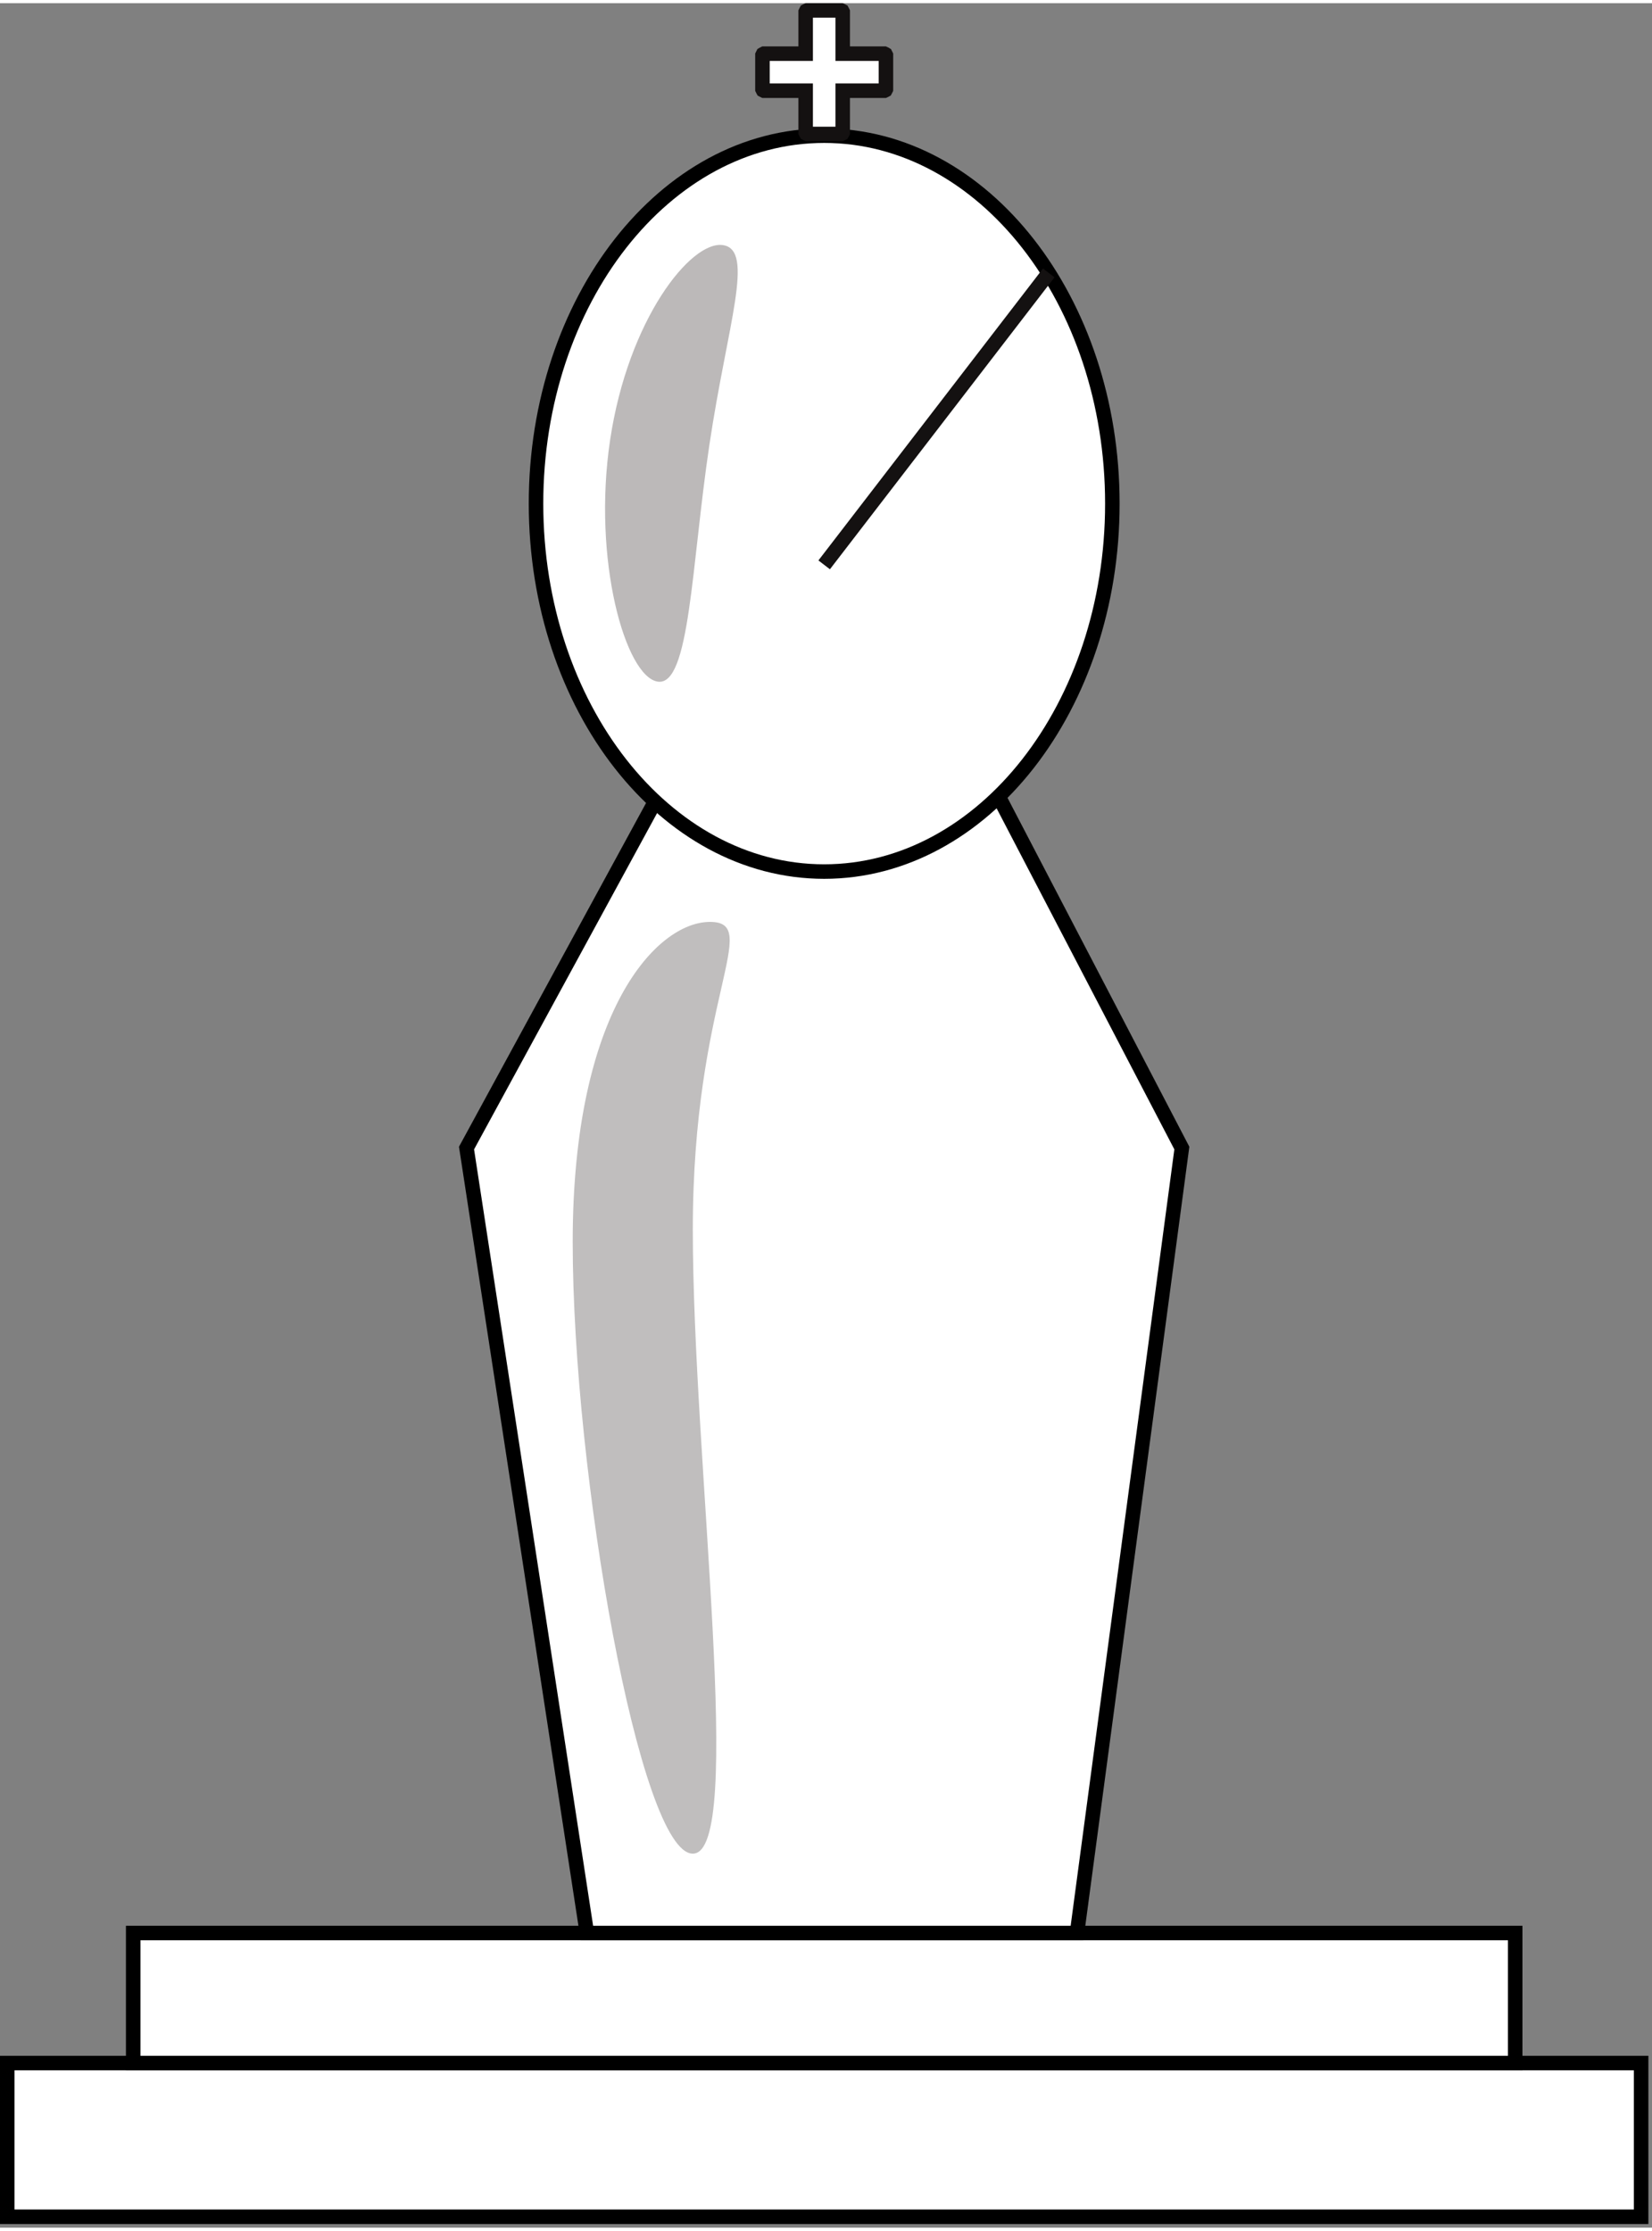 <?xml version="1.0" encoding="UTF-8" standalone="no"?>
<!DOCTYPE svg PUBLIC "-//W3C//DTD SVG 1.1//EN" "http://www.w3.org/Graphics/SVG/1.1/DTD/svg11.dtd">
<svg version="1.1" xmlns="http://www.w3.org/2000/svg" xmlns:xlink="http://www.w3.org/1999/xlink" preserveAspectRatio="xMidYMid meet" viewBox="117.084 12.981 455.262 612.994" width="450.26" height="607.99"><rect x="117.084" y="12.981" width="455.262" height="612.994" fill="#808080" stroke="none"/><defs><path d="M119.08 580.61L569.35 580.61L569.35 622.97L119.08 622.97L119.08 580.61Z" id="aH3WVooEG"></path><path d="M153.79 544.78L534.64 544.78L534.64 580.61L153.79 580.61L153.79 544.78Z" id="c52kcDNuv"></path><path d="M245.65 328.47L346.35 143.45L442.78 328.47L413.89 544.78L278.82 544.78L245.65 328.47Z" id="a1dUYacVH5"></path><path d="M423.63 150.89C423.63 206.85 388.05 252.28 344.21 252.28C300.38 252.28 264.8 206.85 264.8 150.89C264.8 94.92 300.38 49.49 344.21 49.49C388.05 49.49 423.63 94.92 423.63 150.89Z" id="e3ko2HwkyU"></path><path d="M344.21 167.76L406.1 87.31" id="abRVTtvVB"></path><path d="M308.01 350.95C308.01 414.9 322.56 522.91 308.01 522.91C293.47 522.91 274.91 418.28 274.91 354.32C274.91 290.37 298.2 266.15 312.74 266.15C327.29 266.15 308.01 286.99 308.01 350.95Z" id="a7WrJIWMox"></path><path d="M312.57 134.76C307.61 167.95 307.2 201.26 298.35 199.94C289.5 198.62 280.26 166.54 285.22 133.35C290.18 100.15 307.47 78.33 316.32 79.65C325.18 80.98 317.52 101.57 312.57 134.76Z" id="dbzGFsKt"></path><path d="M348.8 49.01L348.82 49.01L348.84 49.01L348.87 49L348.89 49L348.91 48.99L348.93 48.99L348.95 48.98L348.97 48.97L348.99 48.96L349.01 48.95L349.03 48.94L349.05 48.93L349.07 48.92L349.09 48.91L349.1 48.89L349.12 48.88L349.14 48.87L349.15 48.85L349.17 48.83L349.18 48.82L349.2 48.8L349.21 48.78L349.22 48.77L349.23 48.75L349.25 48.73L349.26 48.71L349.27 48.69L349.28 48.67L349.28 48.65L349.29 48.63L349.3 48.61L349.3 48.59L349.31 48.56L349.31 48.54L349.32 48.52L349.32 48.5L349.32 48.47L349.32 48.45L349.32 37.1L360.66 37.1L360.69 37.1L360.71 37.1L360.73 37.1L360.76 37.1L360.78 37.09L360.8 37.09L360.82 37.08L360.84 37.07L360.87 37.07L360.89 37.06L360.91 37.05L360.93 37.04L360.94 37.03L360.96 37.02L360.98 37.01L361 36.99L361.02 36.98L361.03 36.97L361.05 36.95L361.07 36.94L361.08 36.92L361.1 36.91L361.11 36.89L361.12 36.87L361.14 36.85L361.15 36.84L361.16 36.82L361.17 36.8L361.18 36.78L361.19 36.76L361.2 36.74L361.2 36.72L361.21 36.69L361.22 36.67L361.22 36.65L361.22 36.63L361.23 36.61L361.23 36.58L361.23 36.56L361.23 36.54L361.23 27.46L361.23 27.44L361.23 27.41L361.23 27.39L361.22 27.37L361.22 27.35L361.22 27.32L361.21 27.3L361.2 27.28L361.2 27.26L361.19 27.24L361.18 27.22L361.17 27.2L361.16 27.18L361.15 27.16L361.14 27.14L361.12 27.13L361.11 27.11L361.1 27.09L361.08 27.08L361.07 27.06L361.05 27.04L361.03 27.03L361.02 27.02L361 27L360.98 26.99L360.96 26.98L360.94 26.97L360.93 26.96L360.91 26.95L360.89 26.94L360.87 26.93L360.84 26.92L360.82 26.92L360.8 26.91L360.78 26.9L360.76 26.9L360.73 26.9L360.71 26.9L360.69 26.89L360.66 26.89L349.32 26.89L349.32 15.55L349.32 15.52L349.32 15.5L349.32 15.48L349.31 15.46L349.31 15.43L349.3 15.41L349.3 15.39L349.29 15.37L349.28 15.35L349.28 15.33L349.27 15.31L349.26 15.29L349.25 15.27L349.23 15.25L349.22 15.23L349.21 15.21L349.2 15.2L349.18 15.18L349.17 15.16L349.15 15.15L349.14 15.13L349.12 15.12L349.1 15.1L349.09 15.09L349.07 15.08L349.05 15.07L349.03 15.05L349.01 15.04L348.99 15.03L348.97 15.03L348.95 15.02L348.93 15.01L348.91 15L348.89 15L348.87 14.99L348.84 14.99L348.82 14.99L348.8 14.98L348.78 14.98L348.75 14.98L339.68 14.98L339.65 14.98L339.63 14.98L339.61 14.99L339.58 14.99L339.56 14.99L339.54 15L339.52 15L339.5 15.01L339.48 15.02L339.46 15.03L339.44 15.03L339.42 15.04L339.4 15.05L339.38 15.07L339.36 15.08L339.34 15.09L339.32 15.1L339.31 15.12L339.29 15.13L339.28 15.15L339.26 15.16L339.25 15.18L339.23 15.2L339.22 15.21L339.21 15.23L339.19 15.25L339.18 15.27L339.17 15.29L339.16 15.31L339.15 15.33L339.15 15.35L339.14 15.37L339.13 15.39L339.13 15.41L339.12 15.43L339.12 15.46L339.11 15.48L339.11 15.5L339.11 15.52L339.11 15.55L339.11 26.89L327.76 26.89L327.74 26.89L327.72 26.9L327.69 26.9L327.67 26.9L327.65 26.9L327.63 26.91L327.61 26.92L327.58 26.92L327.56 26.93L327.54 26.94L327.52 26.95L327.5 26.96L327.48 26.97L327.47 26.98L327.45 26.99L327.43 27L327.41 27.02L327.39 27.03L327.38 27.04L327.36 27.06L327.35 27.08L327.33 27.09L327.32 27.11L327.31 27.13L327.29 27.14L327.28 27.16L327.27 27.18L327.26 27.2L327.25 27.22L327.24 27.24L327.23 27.26L327.23 27.28L327.22 27.3L327.21 27.32L327.21 27.35L327.2 27.37L327.2 27.39L327.2 27.41L327.2 27.44L327.2 27.46L327.2 36.54L327.2 36.56L327.2 36.58L327.2 36.61L327.2 36.63L327.21 36.65L327.21 36.67L327.22 36.69L327.23 36.72L327.23 36.74L327.24 36.76L327.25 36.78L327.26 36.8L327.27 36.82L327.28 36.84L327.29 36.85L327.31 36.87L327.32 36.89L327.33 36.91L327.35 36.92L327.36 36.94L327.38 36.95L327.39 36.97L327.41 36.98L327.43 36.99L327.45 37.01L327.47 37.02L327.48 37.03L327.5 37.04L327.52 37.05L327.54 37.06L327.56 37.07L327.58 37.07L327.61 37.08L327.63 37.09L327.65 37.09L327.67 37.1L327.69 37.1L327.72 37.1L327.74 37.1L327.76 37.1L339.11 37.1L339.11 48.45L339.11 48.47L339.11 48.5L339.11 48.52L339.12 48.54L339.12 48.56L339.13 48.59L339.13 48.61L339.14 48.63L339.15 48.65L339.15 48.67L339.16 48.69L339.17 48.71L339.18 48.73L339.19 48.75L339.21 48.77L339.22 48.78L339.23 48.8L339.25 48.82L339.26 48.83L339.28 48.85L339.29 48.87L339.31 48.88L339.32 48.89L339.34 48.91L339.36 48.92L339.38 48.93L339.4 48.94L339.42 48.95L339.44 48.96L339.46 48.97L339.48 48.98L339.5 48.99L339.52 48.99L339.54 49L339.56 49L339.58 49.01L339.61 49.01L339.63 49.01L339.65 49.02L339.68 49.02L348.75 49.02L348.78 49.02L348.8 49.01Z" id="b1LASy3hH"></path></defs><g><g><use xlink:href="#aH3WVooEG" opacity="1" fill="#ffffff" fill-opacity="1"></use><g><use xlink:href="#aH3WVooEG" opacity="1" fill-opacity="0" stroke="#000000" stroke-width="4" stroke-opacity="1"></use></g></g><g><use xlink:href="#c52kcDNuv" opacity="1" fill="#ffffff" fill-opacity="1"></use><g><use xlink:href="#c52kcDNuv" opacity="1" fill-opacity="0" stroke="#000000" stroke-width="4" stroke-opacity="1"></use></g></g><g><use xlink:href="#a1dUYacVH5" opacity="1" fill="#ffffff" fill-opacity="1"></use><g><use xlink:href="#a1dUYacVH5" opacity="1" fill-opacity="0" stroke="#000000" stroke-width="4" stroke-opacity="1"></use></g></g><g><use xlink:href="#e3ko2HwkyU" opacity="1" fill="#ffffff" fill-opacity="1"></use><g><use xlink:href="#e3ko2HwkyU" opacity="1" fill-opacity="0" stroke="#000000" stroke-width="4" stroke-opacity="1"></use></g></g><g><g><use xlink:href="#abRVTtvVB" opacity="1" fill-opacity="0" stroke="#141111" stroke-width="4" stroke-opacity="1"></use></g></g><g><use xlink:href="#a7WrJIWMox" opacity="0.55" fill="#c0bebe" fill-opacity="1"></use></g><g><use xlink:href="#dbzGFsKt" opacity="0.58" fill="#bcb9b9" fill-opacity="1"></use></g><g><use xlink:href="#b1LASy3hH" opacity="1" fill="#ffffff" fill-opacity="1"></use><g><use xlink:href="#b1LASy3hH" opacity="1" fill-opacity="0" stroke="#141111" stroke-width="4" stroke-opacity="1"></use></g></g></g></svg>